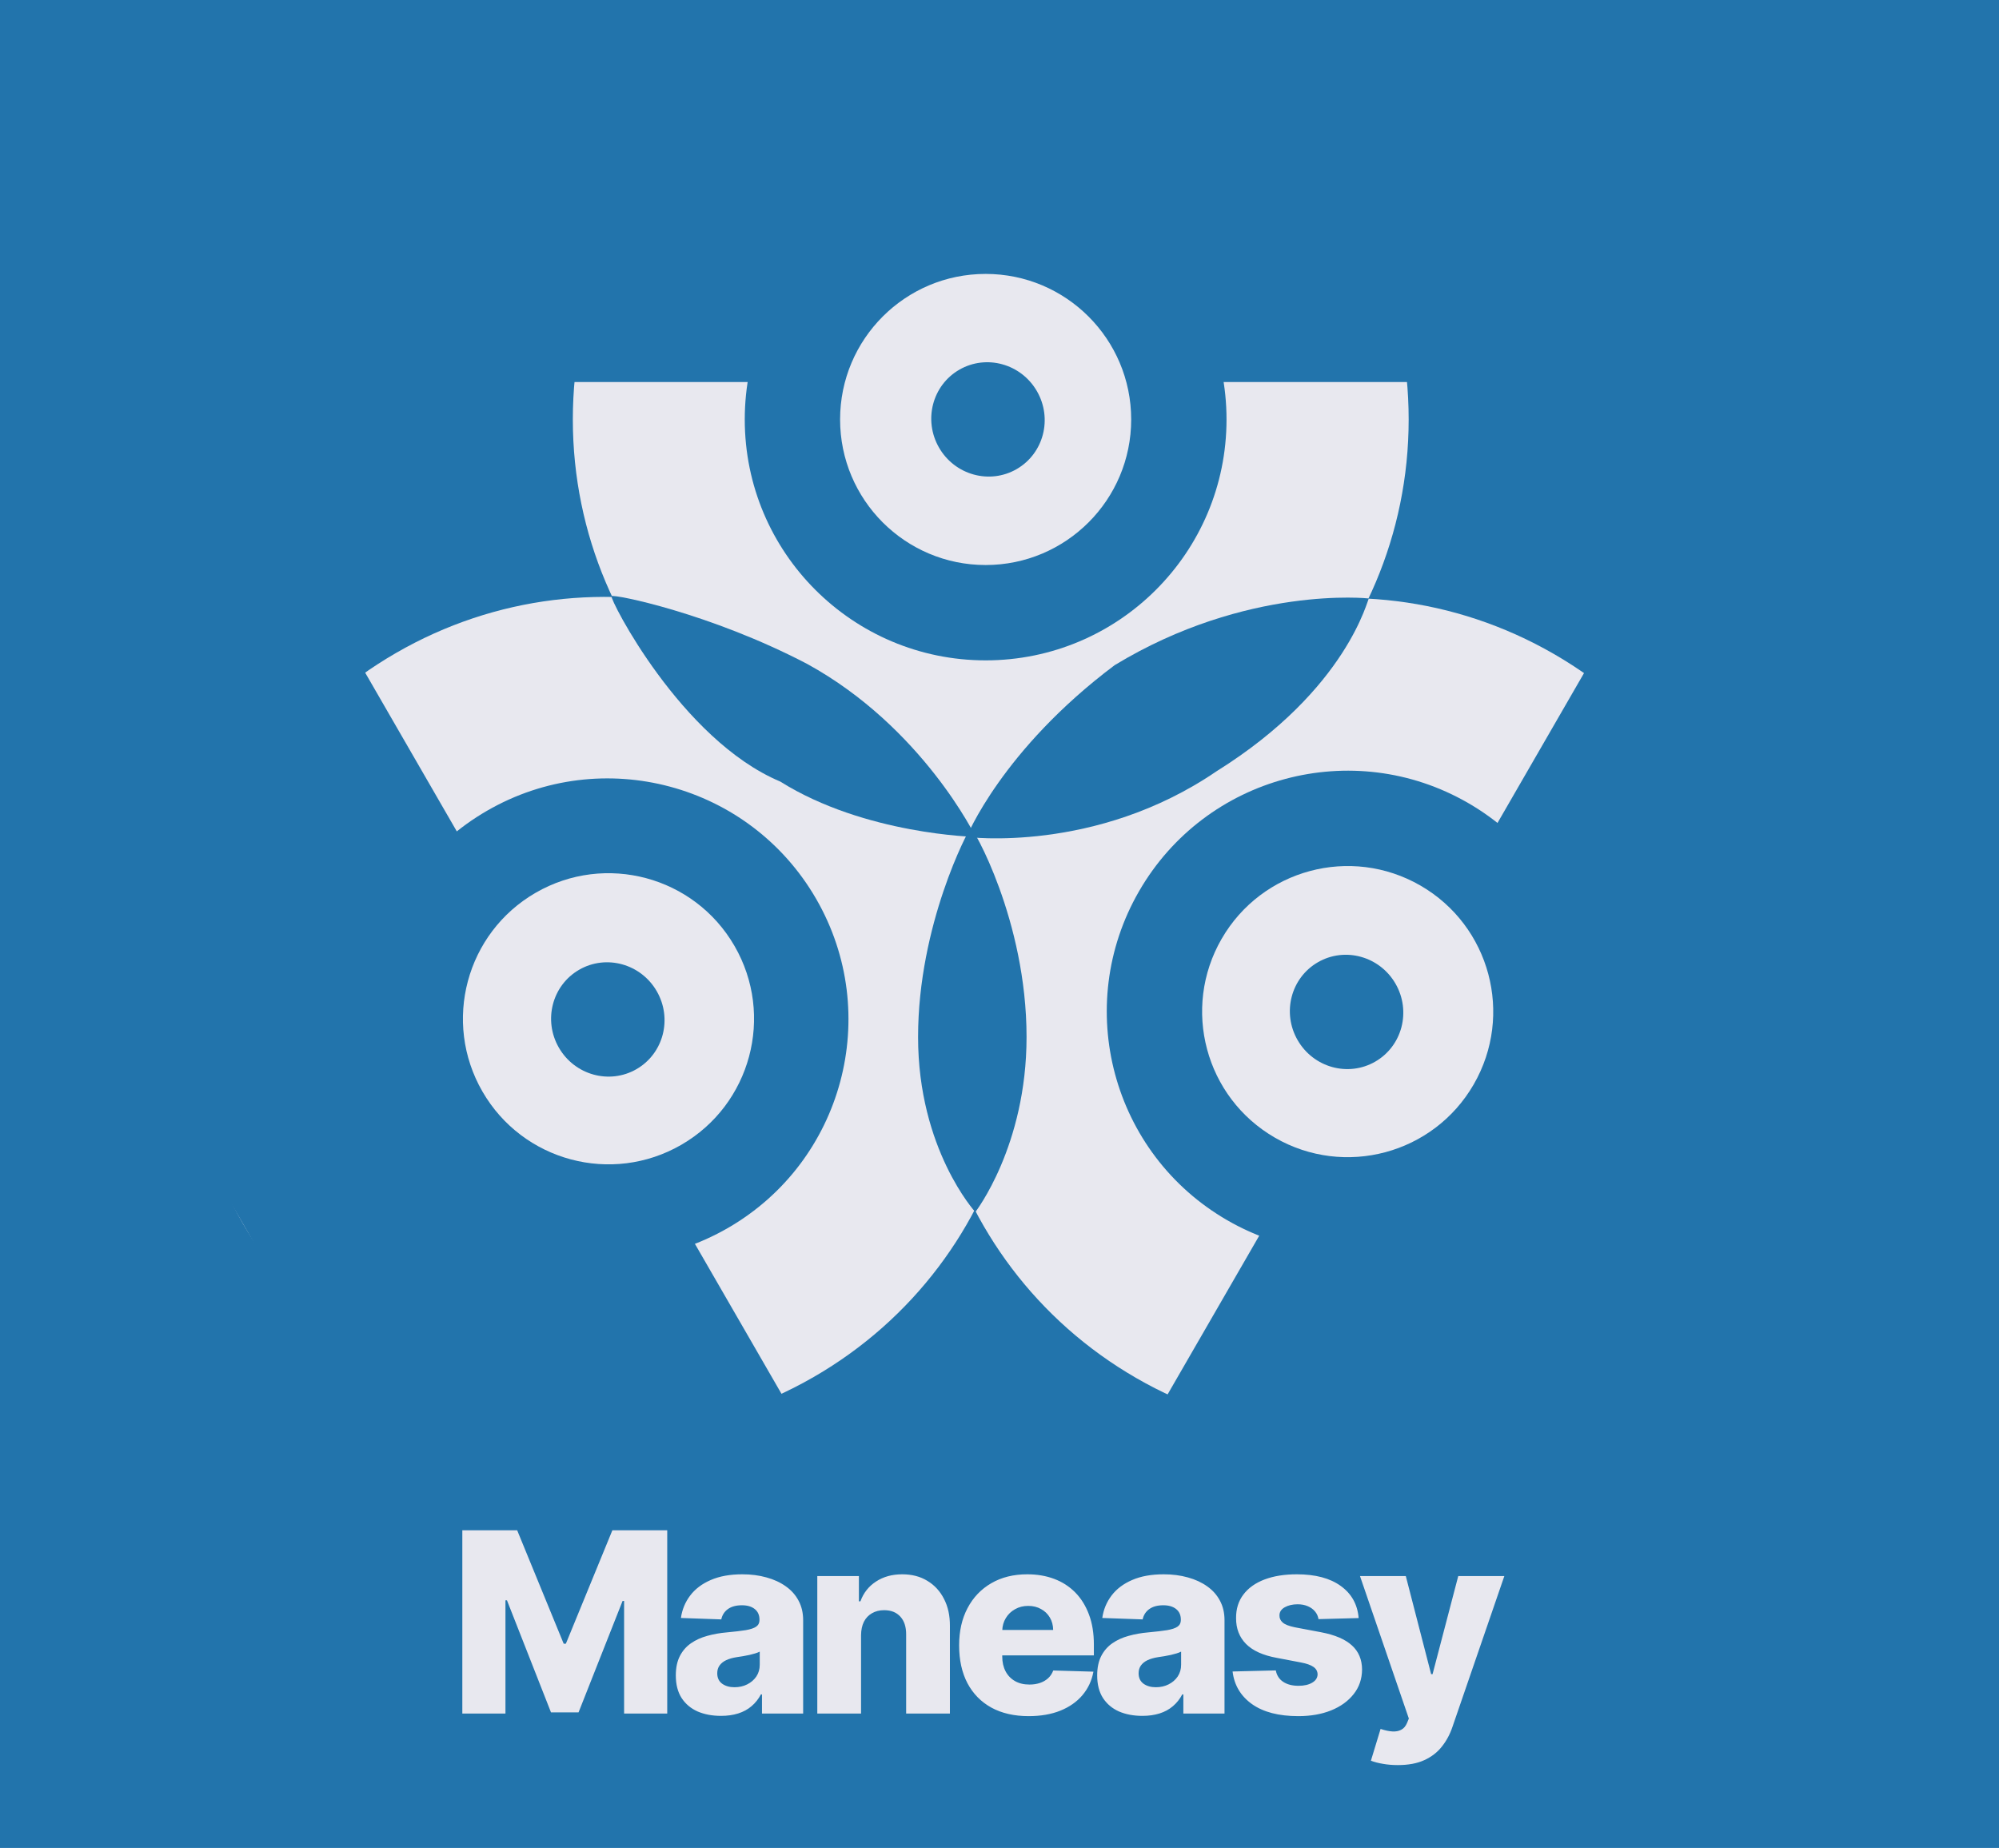 <svg width="238" height="220" viewBox="0 0 238 220" fill="none" xmlns="http://www.w3.org/2000/svg">
<path d="M238 0H0V220H238V0Z" fill="#2274AC"/>
<path d="M117.059 96.082C103.319 119.88 111.473 150.311 135.271 164.051C159.07 177.791 189.501 169.637 203.241 145.839C216.981 122.04 208.827 91.609 185.028 77.869C161.23 64.129 130.799 72.283 117.059 96.082Z" fill="#E8E8EF"/>
<path d="M135.619 106.095C127.699 119.812 132.399 137.351 146.116 145.271C159.833 153.19 177.372 148.49 185.292 134.773C193.211 121.057 188.511 103.517 174.794 95.598C161.078 87.678 143.538 92.378 135.619 106.095Z" fill="#2274AC"/>
<path d="M181.743 199.501L237.783 102.437L191.232 75.56L135.192 172.625L181.743 199.501Z" fill="#2274AC"/>
<path d="M145.447 111.77C140.662 120.058 143.501 130.656 151.789 135.441C160.078 140.226 170.676 137.387 175.461 129.098C180.246 120.81 177.407 110.212 169.118 105.427C160.83 100.642 150.232 103.481 145.447 111.77Z" fill="#E8E8EF"/>
<path d="M117.958 99.695C145.438 99.695 167.715 77.418 167.715 49.938C167.715 22.458 145.438 0.181 117.958 0.181C90.478 0.181 68.201 22.458 68.201 49.938C68.201 77.418 90.478 99.695 117.958 99.695Z" fill="#E8E8EF"/>
<path d="M117.35 78.617C133.189 78.617 146.029 65.777 146.029 49.938C146.029 34.099 133.189 21.259 117.35 21.259C101.511 21.259 88.671 34.099 88.671 49.938C88.671 65.777 101.511 78.617 117.35 78.617Z" fill="#2274AC"/>
<path d="M175.11 0.081H63.03V45.481H175.11V0.081Z" fill="#2274AC"/>
<path d="M117.35 67.267C126.92 67.267 134.679 59.509 134.679 49.938C134.679 40.368 126.92 32.61 117.35 32.61C107.779 32.61 100.021 40.368 100.021 49.938C100.021 59.509 107.779 67.267 117.35 67.267Z" fill="#E8E8EF"/>
<path d="M47.153 77.735C70.951 63.995 101.382 72.149 115.122 95.947C128.862 119.745 120.708 150.176 96.91 163.916C73.111 177.656 42.681 169.502 28.941 145.704C15.201 121.906 23.355 91.475 47.153 77.735Z" fill="#E8E8EF"/>
<path d="M97.171 107.013C89.252 93.296 71.713 88.596 57.996 96.516C44.279 104.435 39.579 121.974 47.499 135.691C55.418 149.408 72.957 154.108 86.674 146.188C100.391 138.269 105.091 120.729 97.171 107.013Z" fill="#2274AC"/>
<path d="M0.313 96.119L56.352 193.183L95.67 170.483L39.63 73.419L0.313 96.119Z" fill="#2274AC"/>
<path d="M87.454 112.623C82.669 104.334 72.071 101.495 63.782 106.28C55.494 111.065 52.654 121.663 57.44 129.951C62.225 138.24 72.823 141.079 81.111 136.294C89.399 131.509 92.239 120.911 87.454 112.623Z" fill="#E8E8EF"/>
<path d="M78.192 118.004C76.306 114.737 72.169 113.595 68.952 115.452C65.734 117.31 64.655 121.464 66.541 124.73C68.428 127.997 72.565 129.14 75.782 127.282C78.999 125.425 80.079 121.271 78.192 118.004Z" fill="#2274AC"/>
<path d="M166.148 117.109C164.262 113.842 160.125 112.7 156.908 114.557C153.691 116.415 152.611 120.569 154.498 123.835C156.384 127.102 160.521 128.245 163.738 126.387C166.955 124.53 168.035 120.376 166.148 117.109Z" fill="#2274AC"/>
<path d="M123.454 46.568C121.568 43.301 117.43 42.159 114.213 44.016C110.996 45.874 109.917 50.028 111.803 53.295C113.689 56.561 117.826 57.704 121.043 55.846C124.261 53.989 125.34 49.835 123.454 46.568Z" fill="#2274AC"/>
<path d="M55.044 182.182H61.574L67.114 195.69H67.37L72.909 182.182H79.44V204H74.305V190.598H74.124L68.882 203.861H65.601L60.36 190.523H60.179V204H55.044V182.182ZM85.842 204.277C84.798 204.277 83.871 204.103 83.062 203.755C82.259 203.4 81.623 202.867 81.155 202.157C80.693 201.439 80.462 200.541 80.462 199.461C80.462 198.552 80.622 197.785 80.942 197.16C81.261 196.535 81.701 196.027 82.263 195.637C82.824 195.246 83.47 194.951 84.201 194.753C84.933 194.547 85.714 194.408 86.545 194.337C87.476 194.252 88.225 194.163 88.793 194.071C89.361 193.971 89.773 193.833 90.029 193.655C90.292 193.471 90.423 193.211 90.423 192.878V192.824C90.423 192.277 90.235 191.855 89.858 191.557C89.482 191.258 88.974 191.109 88.335 191.109C87.646 191.109 87.092 191.258 86.673 191.557C86.254 191.855 85.988 192.267 85.874 192.792L81.069 192.622C81.211 191.628 81.577 190.74 82.167 189.959C82.763 189.17 83.58 188.552 84.617 188.105C85.661 187.65 86.915 187.423 88.378 187.423C89.422 187.423 90.384 187.547 91.265 187.796C92.145 188.037 92.912 188.393 93.566 188.861C94.219 189.323 94.723 189.891 95.079 190.566C95.441 191.241 95.622 192.011 95.622 192.878V204H90.721V201.72H90.593C90.302 202.274 89.929 202.743 89.475 203.126C89.027 203.51 88.498 203.797 87.888 203.989C87.284 204.181 86.602 204.277 85.842 204.277ZM87.451 200.868C88.012 200.868 88.516 200.754 88.964 200.527C89.418 200.299 89.78 199.987 90.05 199.589C90.32 199.184 90.455 198.716 90.455 198.183V196.628C90.306 196.706 90.125 196.777 89.912 196.841C89.706 196.905 89.478 196.965 89.23 197.022C88.981 197.079 88.726 197.128 88.463 197.171C88.2 197.214 87.948 197.253 87.706 197.288C87.216 197.366 86.797 197.487 86.449 197.65C86.108 197.814 85.846 198.027 85.661 198.29C85.483 198.545 85.395 198.851 85.395 199.206C85.395 199.745 85.586 200.157 85.97 200.442C86.361 200.726 86.854 200.868 87.451 200.868ZM102.517 194.667V204H97.307V187.636H102.261V190.64H102.442C102.804 189.639 103.422 188.854 104.296 188.286C105.169 187.711 106.21 187.423 107.417 187.423C108.568 187.423 109.566 187.682 110.411 188.201C111.263 188.712 111.924 189.429 112.392 190.353C112.868 191.269 113.103 192.341 113.096 193.57V204H107.886V194.593C107.893 193.684 107.662 192.973 107.194 192.462C106.732 191.951 106.089 191.695 105.265 191.695C104.718 191.695 104.236 191.816 103.817 192.057C103.405 192.292 103.085 192.629 102.858 193.069C102.638 193.51 102.524 194.042 102.517 194.667ZM122.47 204.309C120.758 204.309 119.281 203.971 118.038 203.297C116.802 202.615 115.851 201.645 115.183 200.388C114.523 199.124 114.192 197.622 114.192 195.882C114.192 194.192 114.526 192.714 115.194 191.45C115.861 190.179 116.802 189.192 118.017 188.488C119.231 187.778 120.663 187.423 122.31 187.423C123.475 187.423 124.54 187.604 125.506 187.966C126.472 188.329 127.307 188.865 128.01 189.575C128.713 190.285 129.26 191.162 129.65 192.206C130.041 193.243 130.236 194.433 130.236 195.775V197.075H116.014V194.049H125.389C125.382 193.495 125.251 193.002 124.995 192.569C124.739 192.135 124.388 191.798 123.94 191.557C123.5 191.308 122.992 191.184 122.417 191.184C121.834 191.184 121.312 191.315 120.851 191.578C120.389 191.834 120.023 192.185 119.753 192.633C119.484 193.073 119.342 193.574 119.327 194.135V197.214C119.327 197.881 119.459 198.467 119.722 198.971C119.984 199.469 120.357 199.856 120.84 200.133C121.323 200.41 121.898 200.548 122.566 200.548C123.028 200.548 123.447 200.484 123.823 200.356C124.199 200.228 124.523 200.04 124.793 199.792C125.062 199.543 125.265 199.238 125.4 198.875L130.183 199.014C129.984 200.086 129.548 201.02 128.873 201.816C128.205 202.604 127.328 203.219 126.241 203.659C125.155 204.092 123.898 204.309 122.47 204.309ZM136.01 204.277C134.966 204.277 134.039 204.103 133.229 203.755C132.427 203.4 131.791 202.867 131.323 202.157C130.861 201.439 130.63 200.541 130.63 199.461C130.63 198.552 130.79 197.785 131.109 197.16C131.429 196.535 131.869 196.027 132.43 195.637C132.992 195.246 133.638 194.951 134.369 194.753C135.101 194.547 135.882 194.408 136.713 194.337C137.644 194.252 138.393 194.163 138.961 194.071C139.529 193.971 139.941 193.833 140.197 193.655C140.46 193.471 140.591 193.211 140.591 192.878V192.824C140.591 192.277 140.403 191.855 140.026 191.557C139.65 191.258 139.142 191.109 138.503 191.109C137.814 191.109 137.26 191.258 136.841 191.557C136.422 191.855 136.156 192.267 136.042 192.792L131.237 192.622C131.379 191.628 131.745 190.74 132.335 189.959C132.931 189.17 133.748 188.552 134.785 188.105C135.829 187.65 137.082 187.423 138.546 187.423C139.59 187.423 140.552 187.547 141.433 187.796C142.313 188.037 143.08 188.393 143.734 188.861C144.387 189.323 144.891 189.891 145.247 190.566C145.609 191.241 145.79 192.011 145.79 192.878V204H140.889V201.72H140.761C140.47 202.274 140.097 202.743 139.643 203.126C139.195 203.51 138.666 203.797 138.055 203.989C137.452 204.181 136.77 204.277 136.01 204.277ZM137.619 200.868C138.18 200.868 138.684 200.754 139.131 200.527C139.586 200.299 139.948 199.987 140.218 199.589C140.488 199.184 140.623 198.716 140.623 198.183V196.628C140.474 196.706 140.293 196.777 140.08 196.841C139.874 196.905 139.646 196.965 139.398 197.022C139.149 197.079 138.894 197.128 138.631 197.171C138.368 197.214 138.116 197.253 137.874 197.288C137.384 197.366 136.965 197.487 136.617 197.65C136.276 197.814 136.014 198.027 135.829 198.29C135.651 198.545 135.563 198.851 135.563 199.206C135.563 199.745 135.754 200.157 136.138 200.442C136.529 200.726 137.022 200.868 137.619 200.868ZM161.761 192.633L156.978 192.76C156.928 192.419 156.793 192.118 156.573 191.855C156.353 191.585 156.065 191.375 155.71 191.226C155.362 191.07 154.957 190.992 154.496 190.992C153.892 190.992 153.377 191.113 152.951 191.354C152.532 191.596 152.326 191.922 152.333 192.334C152.326 192.654 152.454 192.931 152.717 193.165C152.987 193.4 153.466 193.588 154.155 193.73L157.308 194.326C158.942 194.639 160.156 195.157 160.952 195.882C161.754 196.606 162.159 197.565 162.166 198.758C162.159 199.88 161.825 200.857 161.165 201.688C160.511 202.519 159.617 203.165 158.48 203.627C157.344 204.081 156.044 204.309 154.581 204.309C152.244 204.309 150.401 203.829 149.052 202.87C147.71 201.905 146.943 200.612 146.751 198.993L151.896 198.865C152.01 199.461 152.305 199.916 152.781 200.228C153.256 200.541 153.864 200.697 154.602 200.697C155.27 200.697 155.813 200.573 156.232 200.324C156.651 200.076 156.864 199.745 156.872 199.334C156.864 198.964 156.701 198.67 156.381 198.449C156.062 198.222 155.561 198.045 154.879 197.917L152.024 197.373C150.384 197.075 149.162 196.525 148.359 195.722C147.557 194.912 147.159 193.883 147.166 192.633C147.159 191.539 147.45 190.605 148.04 189.831C148.629 189.049 149.467 188.453 150.554 188.041C151.641 187.629 152.923 187.423 154.4 187.423C156.616 187.423 158.363 187.888 159.641 188.819C160.92 189.742 161.627 191.013 161.761 192.633ZM166.416 210.136C165.791 210.136 165.202 210.086 164.648 209.987C164.094 209.895 163.618 209.77 163.22 209.614L164.371 205.832C164.882 206.003 165.344 206.102 165.756 206.13C166.175 206.159 166.534 206.091 166.832 205.928C167.137 205.772 167.372 205.491 167.535 205.086L167.737 204.596L161.921 187.636H167.375L170.39 199.312H170.561L173.618 187.636H179.105L172.936 205.566C172.638 206.461 172.215 207.249 171.669 207.931C171.129 208.62 170.429 209.16 169.57 209.55C168.718 209.941 167.666 210.136 166.416 210.136Z" fill="#E8E8EF"/>
<path d="M116.166 99.636C116.166 99.636 102.982 99.367 92.892 93.044C81.053 88.066 72.537 71.242 72.806 70.973C73.075 70.704 84.551 72.998 96.121 79.052C109.843 86.586 116.166 99.636 116.166 99.636Z" fill="#2274AC"/>
<path d="M162.984 71.249C162.849 71.115 160.562 82.012 144.822 91.833C130.427 101.654 115.09 99.636 115.09 99.636C115.09 99.636 119.261 89.277 132.714 79.187C148.454 69.635 162.984 71.249 162.984 71.249Z" fill="#2274AC"/>
<path d="M122.221 123.459C122.221 136.451 116.121 144.298 116.121 144.298C116.121 144.298 109.306 136.835 109.306 123.459C109.306 110.082 115.277 98.832 115.567 98.562C115.771 98.371 122.221 109.522 122.221 123.459Z" fill="#2274AC"/>
</svg>
